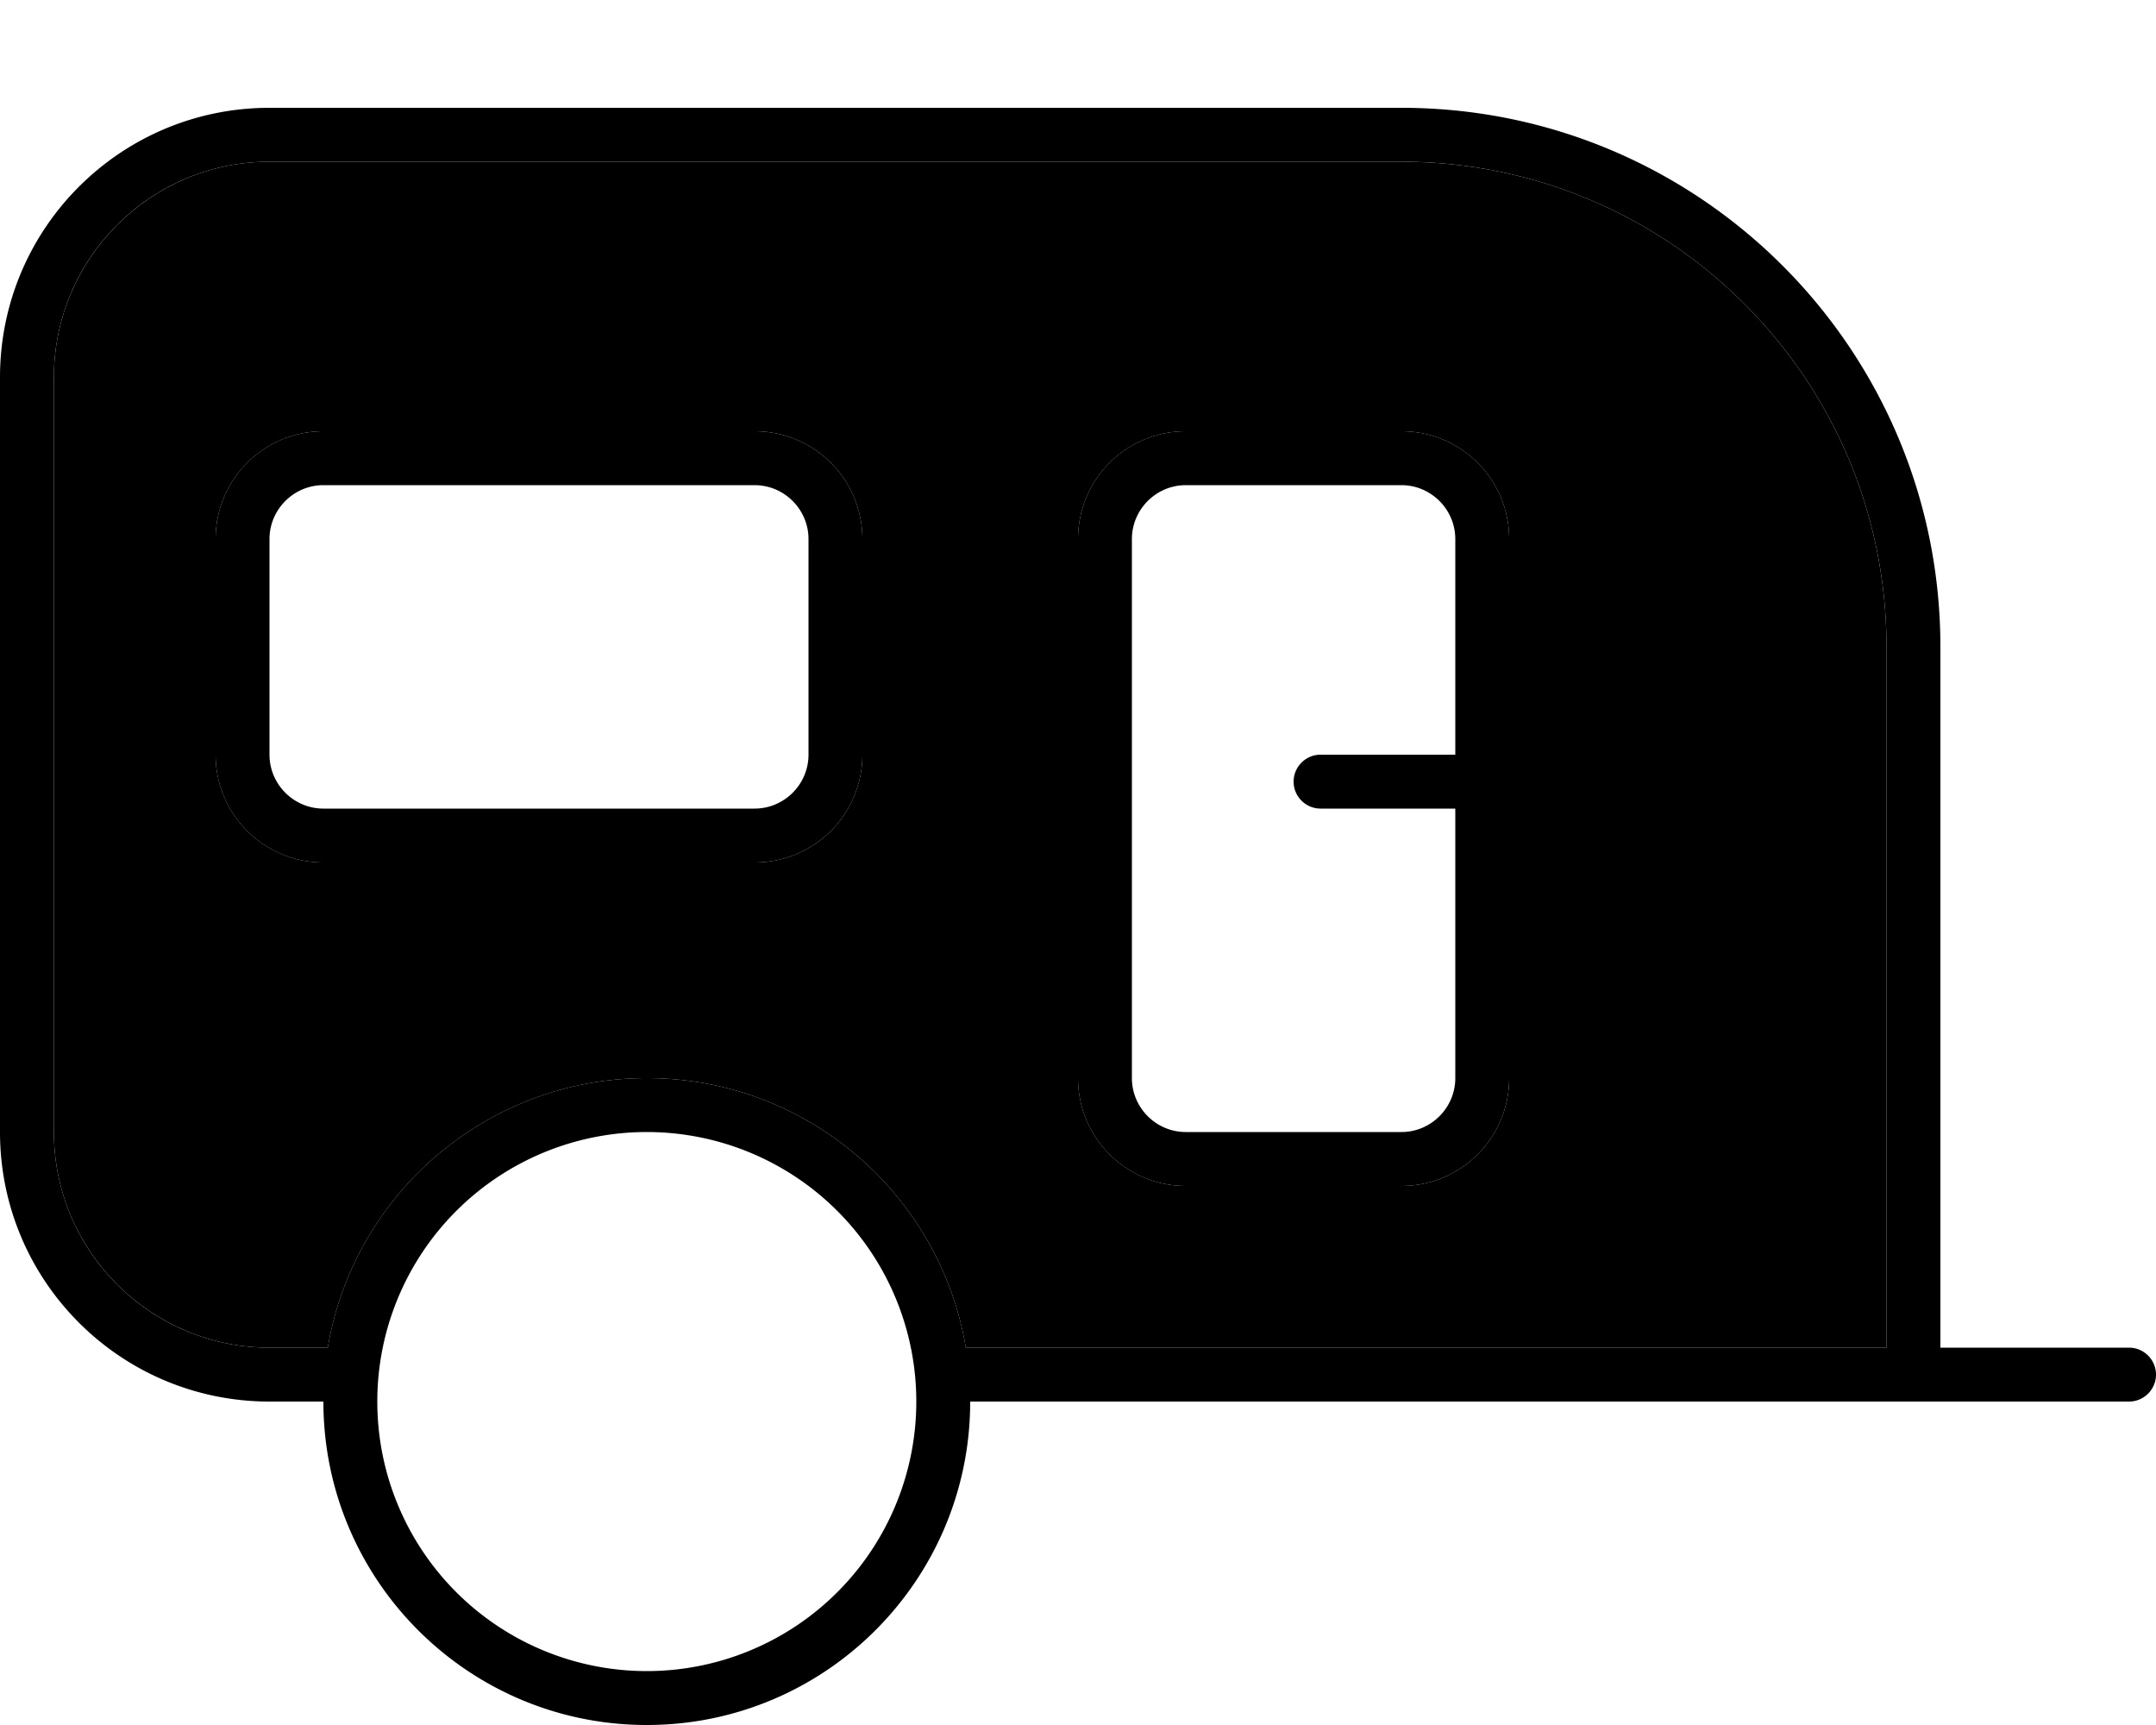 <svg xmlns="http://www.w3.org/2000/svg" viewBox="0 0 640 512"><path class="pr-icon-duotone-secondary" d="M16 112l0 224c0 35.3 28.7 64 64 64l17.3 0c7.6-45.4 47.1-80 94.7-80s87.1 34.6 94.7 80c.4 0 .9 0 1.3 0l272 0 0-208c0-79.5-64.5-144-144-144L80 48c-35.3 0-64 28.7-64 64zm48 48c0-17.7 14.3-32 32-32l128 0c17.7 0 32 14.3 32 32l0 64c0 17.7-14.3 32-32 32L96 256c-17.7 0-32-14.3-32-32l0-64zm256 0c0-17.7 14.3-32 32-32l64 0c17.7 0 32 14.3 32 32l0 72 0 88c0 17.7-14.3 32-32 32l-64 0c-17.7 0-32-14.3-32-32l0-160z"/><path class="pr-icon-duotone-primary" d="M416 48c79.5 0 144 64.5 144 144l0 208-272 0-1.3 0s0 0 0 0c-7.6-45.4-47.1-80-94.7-80s-87.1 34.6-94.7 80L80 400c-35.3 0-64-28.7-64-64l0-224c0-35.3 28.7-64 64-64l336 0zM80 416l16 0c0 53 43 96 96 96s96-43 96-96l272 0 16 0 56 0c4.4 0 8-3.6 8-8s-3.6-8-8-8l-56 0 0-208c0-88.4-71.6-160-160-160L80 32C35.8 32 0 67.8 0 112L0 336c0 44.2 35.8 80 80 80zM96 144l128 0c8.8 0 16 7.2 16 16l0 64c0 8.8-7.2 16-16 16L96 240c-8.8 0-16-7.2-16-16l0-64c0-8.8 7.2-16 16-16zM64 160l0 64c0 17.7 14.3 32 32 32l128 0c17.7 0 32-14.3 32-32l0-64c0-17.7-14.3-32-32-32L96 128c-17.7 0-32 14.3-32 32zm352-16c8.8 0 16 7.2 16 16l0 64-40 0c-4.4 0-8 3.6-8 8s3.6 8 8 8l40 0 0 80c0 8.8-7.2 16-16 16l-64 0c-8.8 0-16-7.2-16-16l0-160c0-8.8 7.2-16 16-16l64 0zm32 88l0-72c0-17.7-14.3-32-32-32l-64 0c-17.7 0-32 14.3-32 32l0 160c0 17.7 14.3 32 32 32l64 0c17.7 0 32-14.3 32-32l0-88zM192 336a80 80 0 1 1 0 160 80 80 0 1 1 0-160z"/></svg>